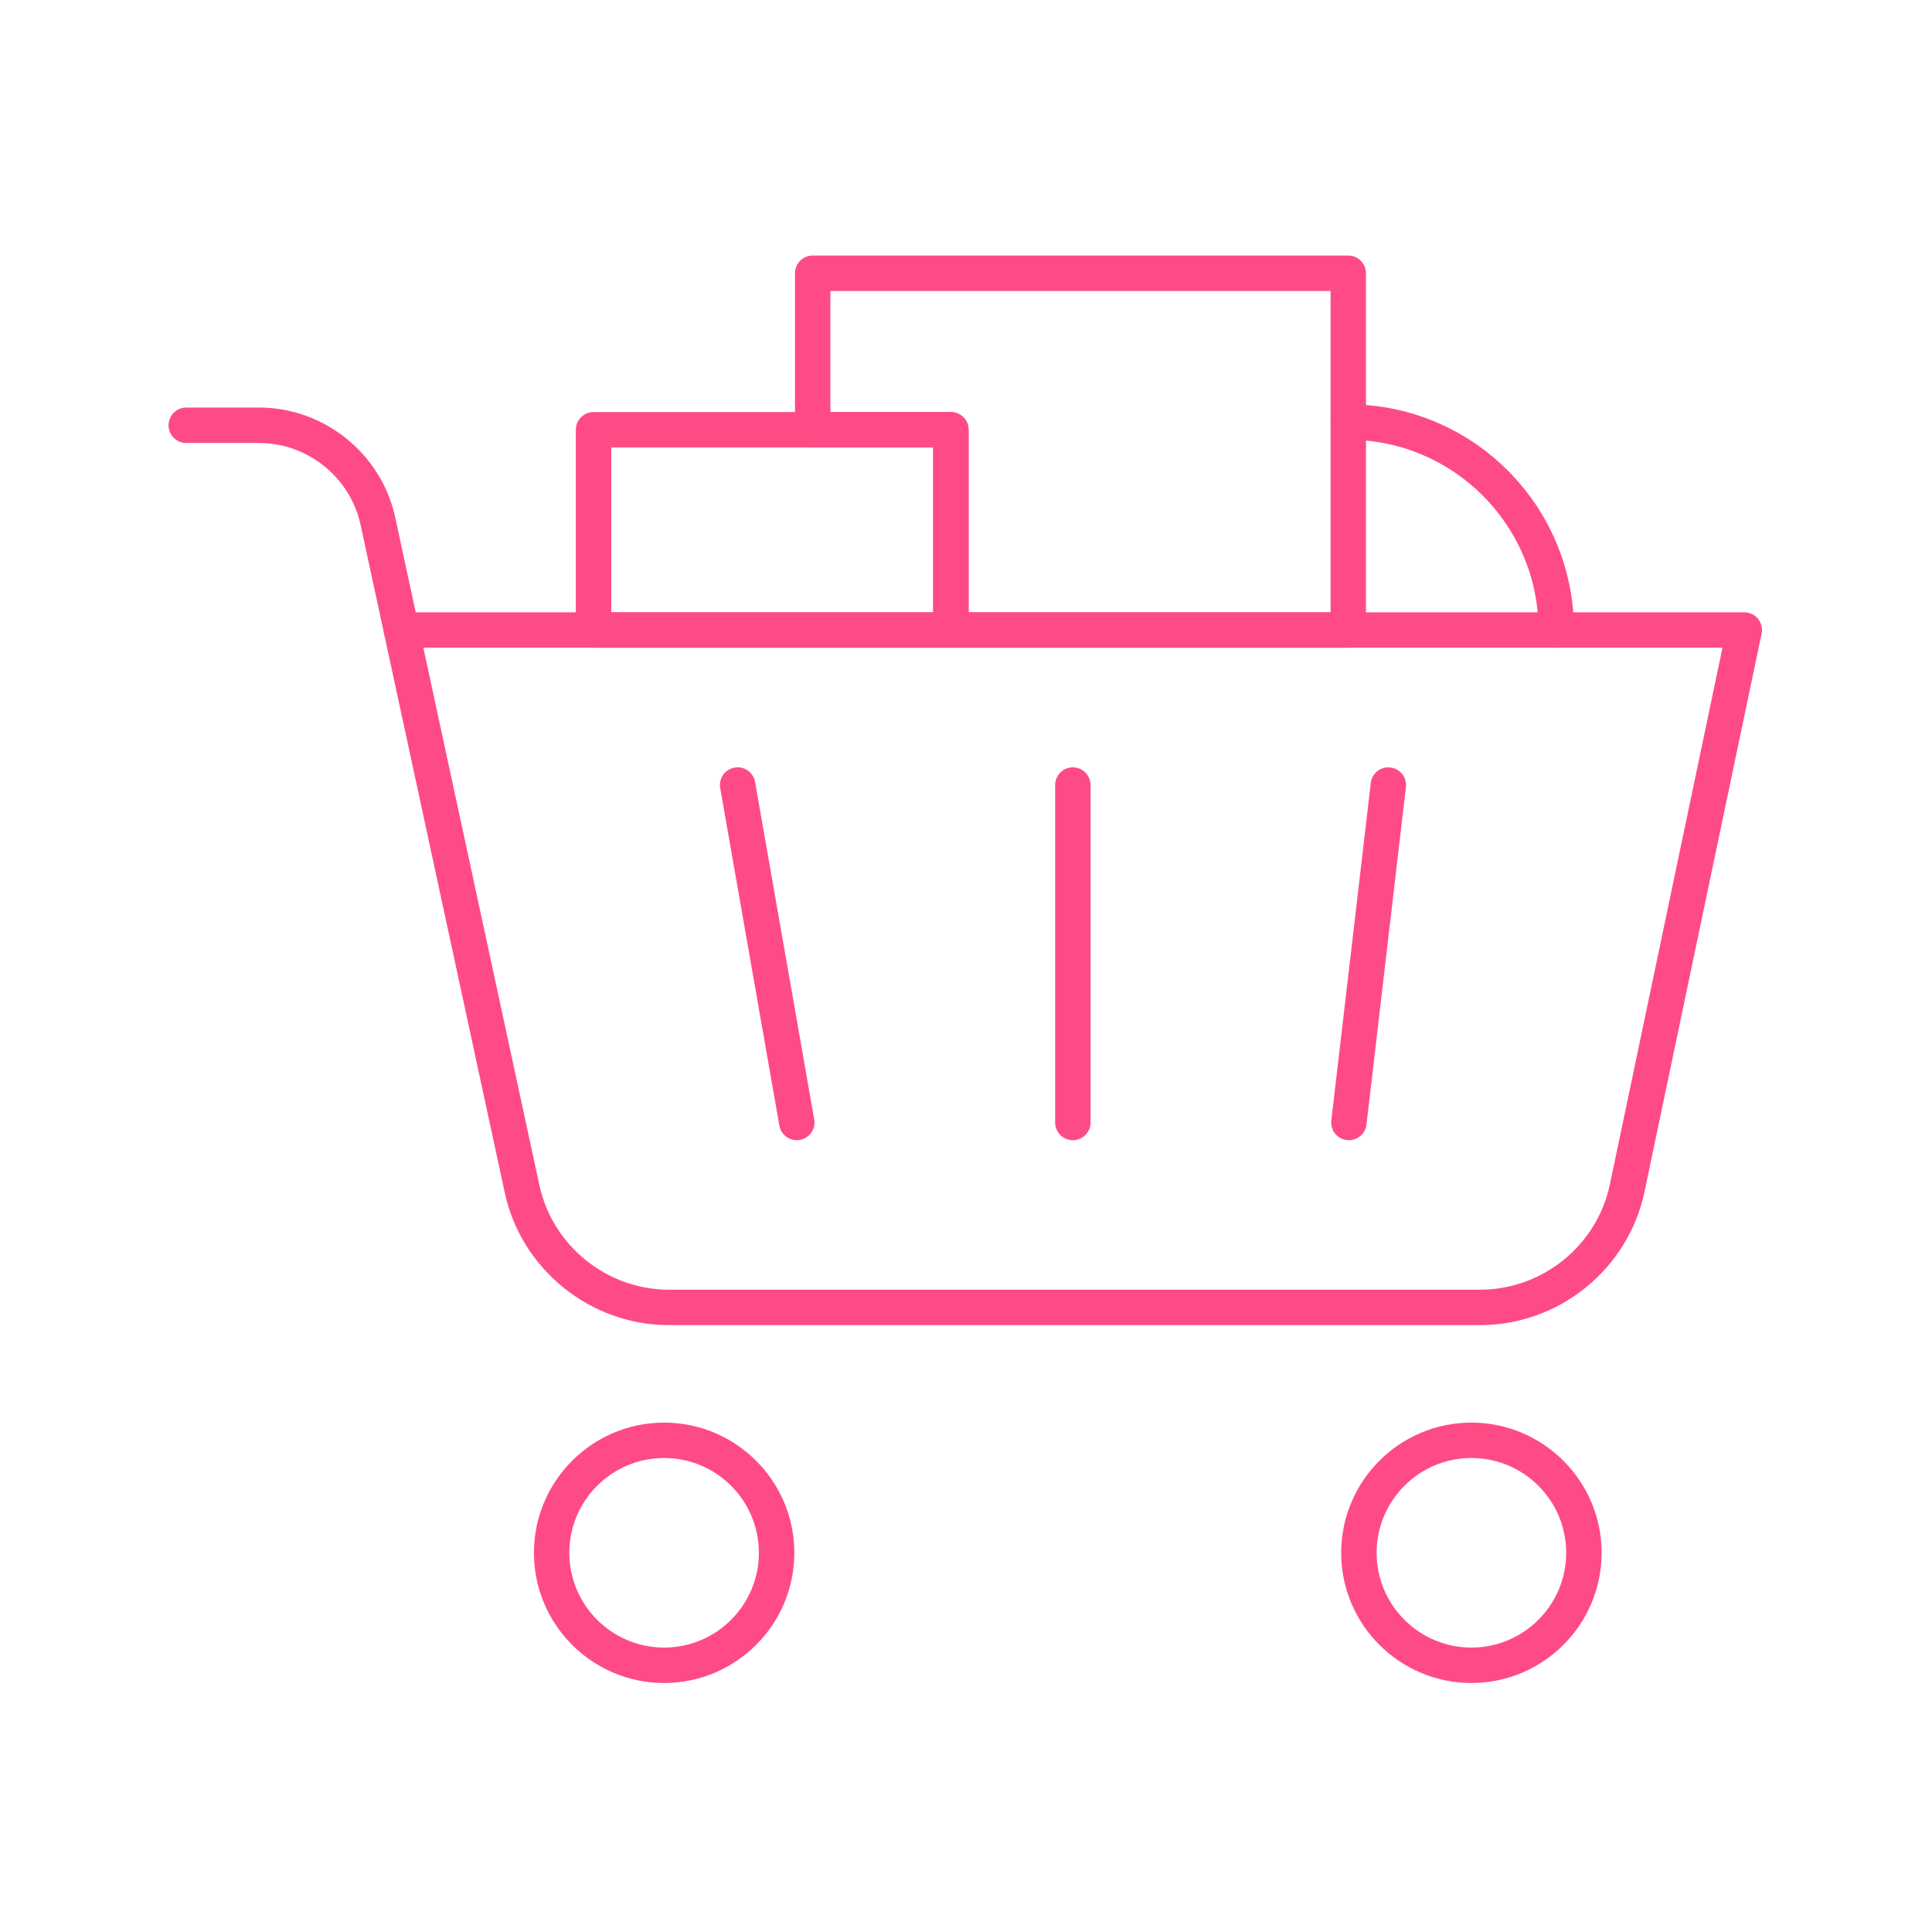 <svg width="41" height="41" viewBox="0 0 41 41" fill="none" xmlns="http://www.w3.org/2000/svg">
<path d="M31.412 28.121H14.194C12.528 28.121 11.063 26.939 10.712 25.311L8.151 13.449C8.127 13.338 8.154 13.222 8.225 13.133C8.297 13.045 8.404 12.994 8.518 12.994H37.017C37.13 12.994 37.237 13.045 37.308 13.133C37.379 13.221 37.408 13.336 37.384 13.447L34.899 25.291C34.555 26.93 33.089 28.121 31.412 28.121ZM8.984 13.745L11.447 25.152C11.724 26.437 12.88 27.369 14.194 27.369H31.412C32.735 27.369 33.892 26.43 34.164 25.136L36.554 13.745H8.984Z" fill="#FF4B85"/>
<path d="M14.094 35.716C12.57 35.716 11.331 34.477 11.331 32.953C11.331 31.429 12.57 30.19 14.094 30.19C15.617 30.19 16.857 31.43 16.857 32.953C16.857 34.477 15.617 35.716 14.094 35.716ZM14.094 30.941C12.984 30.941 12.082 31.843 12.082 32.953C12.082 34.062 12.984 34.964 14.094 34.964C15.203 34.964 16.105 34.062 16.105 32.953C16.105 31.843 15.203 30.941 14.094 30.941Z" fill="#FF4B85"/>
<path d="M31.226 35.716C29.702 35.716 28.462 34.477 28.462 32.953C28.462 31.429 29.702 30.19 31.226 30.19C32.749 30.19 33.989 31.43 33.989 32.953C33.988 34.477 32.749 35.716 31.226 35.716ZM31.226 30.941C30.116 30.941 29.214 31.843 29.214 32.953C29.214 34.062 30.116 34.964 31.226 34.964C32.335 34.964 33.237 34.062 33.237 32.953C33.237 31.843 32.335 30.941 31.226 30.941Z" fill="#FF4B85"/>
<path d="M8.518 13.745C8.345 13.745 8.189 13.625 8.151 13.448L7.652 11.138C7.434 10.131 6.529 9.401 5.499 9.401H3.953C3.745 9.401 3.577 9.232 3.577 9.025C3.577 8.818 3.745 8.649 3.953 8.649H5.5C6.881 8.649 8.095 9.629 8.387 10.979L8.886 13.29C8.93 13.493 8.8 13.693 8.597 13.736C8.571 13.742 8.544 13.745 8.518 13.745Z" fill="#FF4B85"/>
<path d="M20.18 13.745H12.596C12.389 13.745 12.22 13.576 12.22 13.369V9.121C12.22 8.914 12.389 8.745 12.596 8.745H20.18C20.387 8.745 20.555 8.914 20.555 9.121V13.369C20.555 13.576 20.387 13.745 20.18 13.745ZM12.972 12.993H19.804V9.497H12.972V12.993Z" fill="#FF4B85"/>
<path d="M28.613 13.745H20.18C19.972 13.745 19.804 13.576 19.804 13.369V9.497H17.246C17.039 9.497 16.871 9.328 16.871 9.121V5.799C16.871 5.591 17.039 5.423 17.246 5.423H28.612C28.82 5.423 28.988 5.591 28.988 5.799V13.369C28.988 13.576 28.821 13.745 28.613 13.745ZM20.555 12.993H28.237V6.175H17.622V8.746H20.18C20.387 8.746 20.555 8.914 20.555 9.121V12.993Z" fill="#FF4B85"/>
<path d="M33.025 13.745C32.817 13.745 32.649 13.576 32.649 13.369C32.649 11.143 30.839 9.333 28.613 9.333C28.405 9.333 28.237 9.164 28.237 8.957C28.237 8.749 28.405 8.581 28.613 8.581C31.253 8.581 33.401 10.729 33.401 13.369C33.401 13.576 33.233 13.745 33.025 13.745Z" fill="#FF4B85"/>
<path d="M22.767 24.197C22.559 24.197 22.392 24.029 22.392 23.821V16.66C22.392 16.453 22.559 16.284 22.767 16.284C22.975 16.284 23.143 16.453 23.143 16.66V23.821C23.143 24.029 22.975 24.197 22.767 24.197Z" fill="#FF4B85"/>
<path d="M28.626 24.197C28.612 24.197 28.597 24.196 28.582 24.194C28.376 24.17 28.228 23.983 28.253 23.777L29.09 16.616C29.114 16.411 29.296 16.262 29.506 16.287C29.712 16.311 29.86 16.497 29.836 16.703L28.999 23.865C28.977 24.056 28.814 24.197 28.626 24.197Z" fill="#FF4B85"/>
<path d="M16.909 24.197C16.729 24.197 16.571 24.068 16.539 23.886L15.284 16.725C15.247 16.52 15.384 16.325 15.588 16.29C15.795 16.254 15.988 16.391 16.024 16.595L17.279 23.756C17.315 23.96 17.178 24.155 16.974 24.191C16.952 24.195 16.93 24.197 16.909 24.197Z" fill="#FF4B85"/>
</svg>
